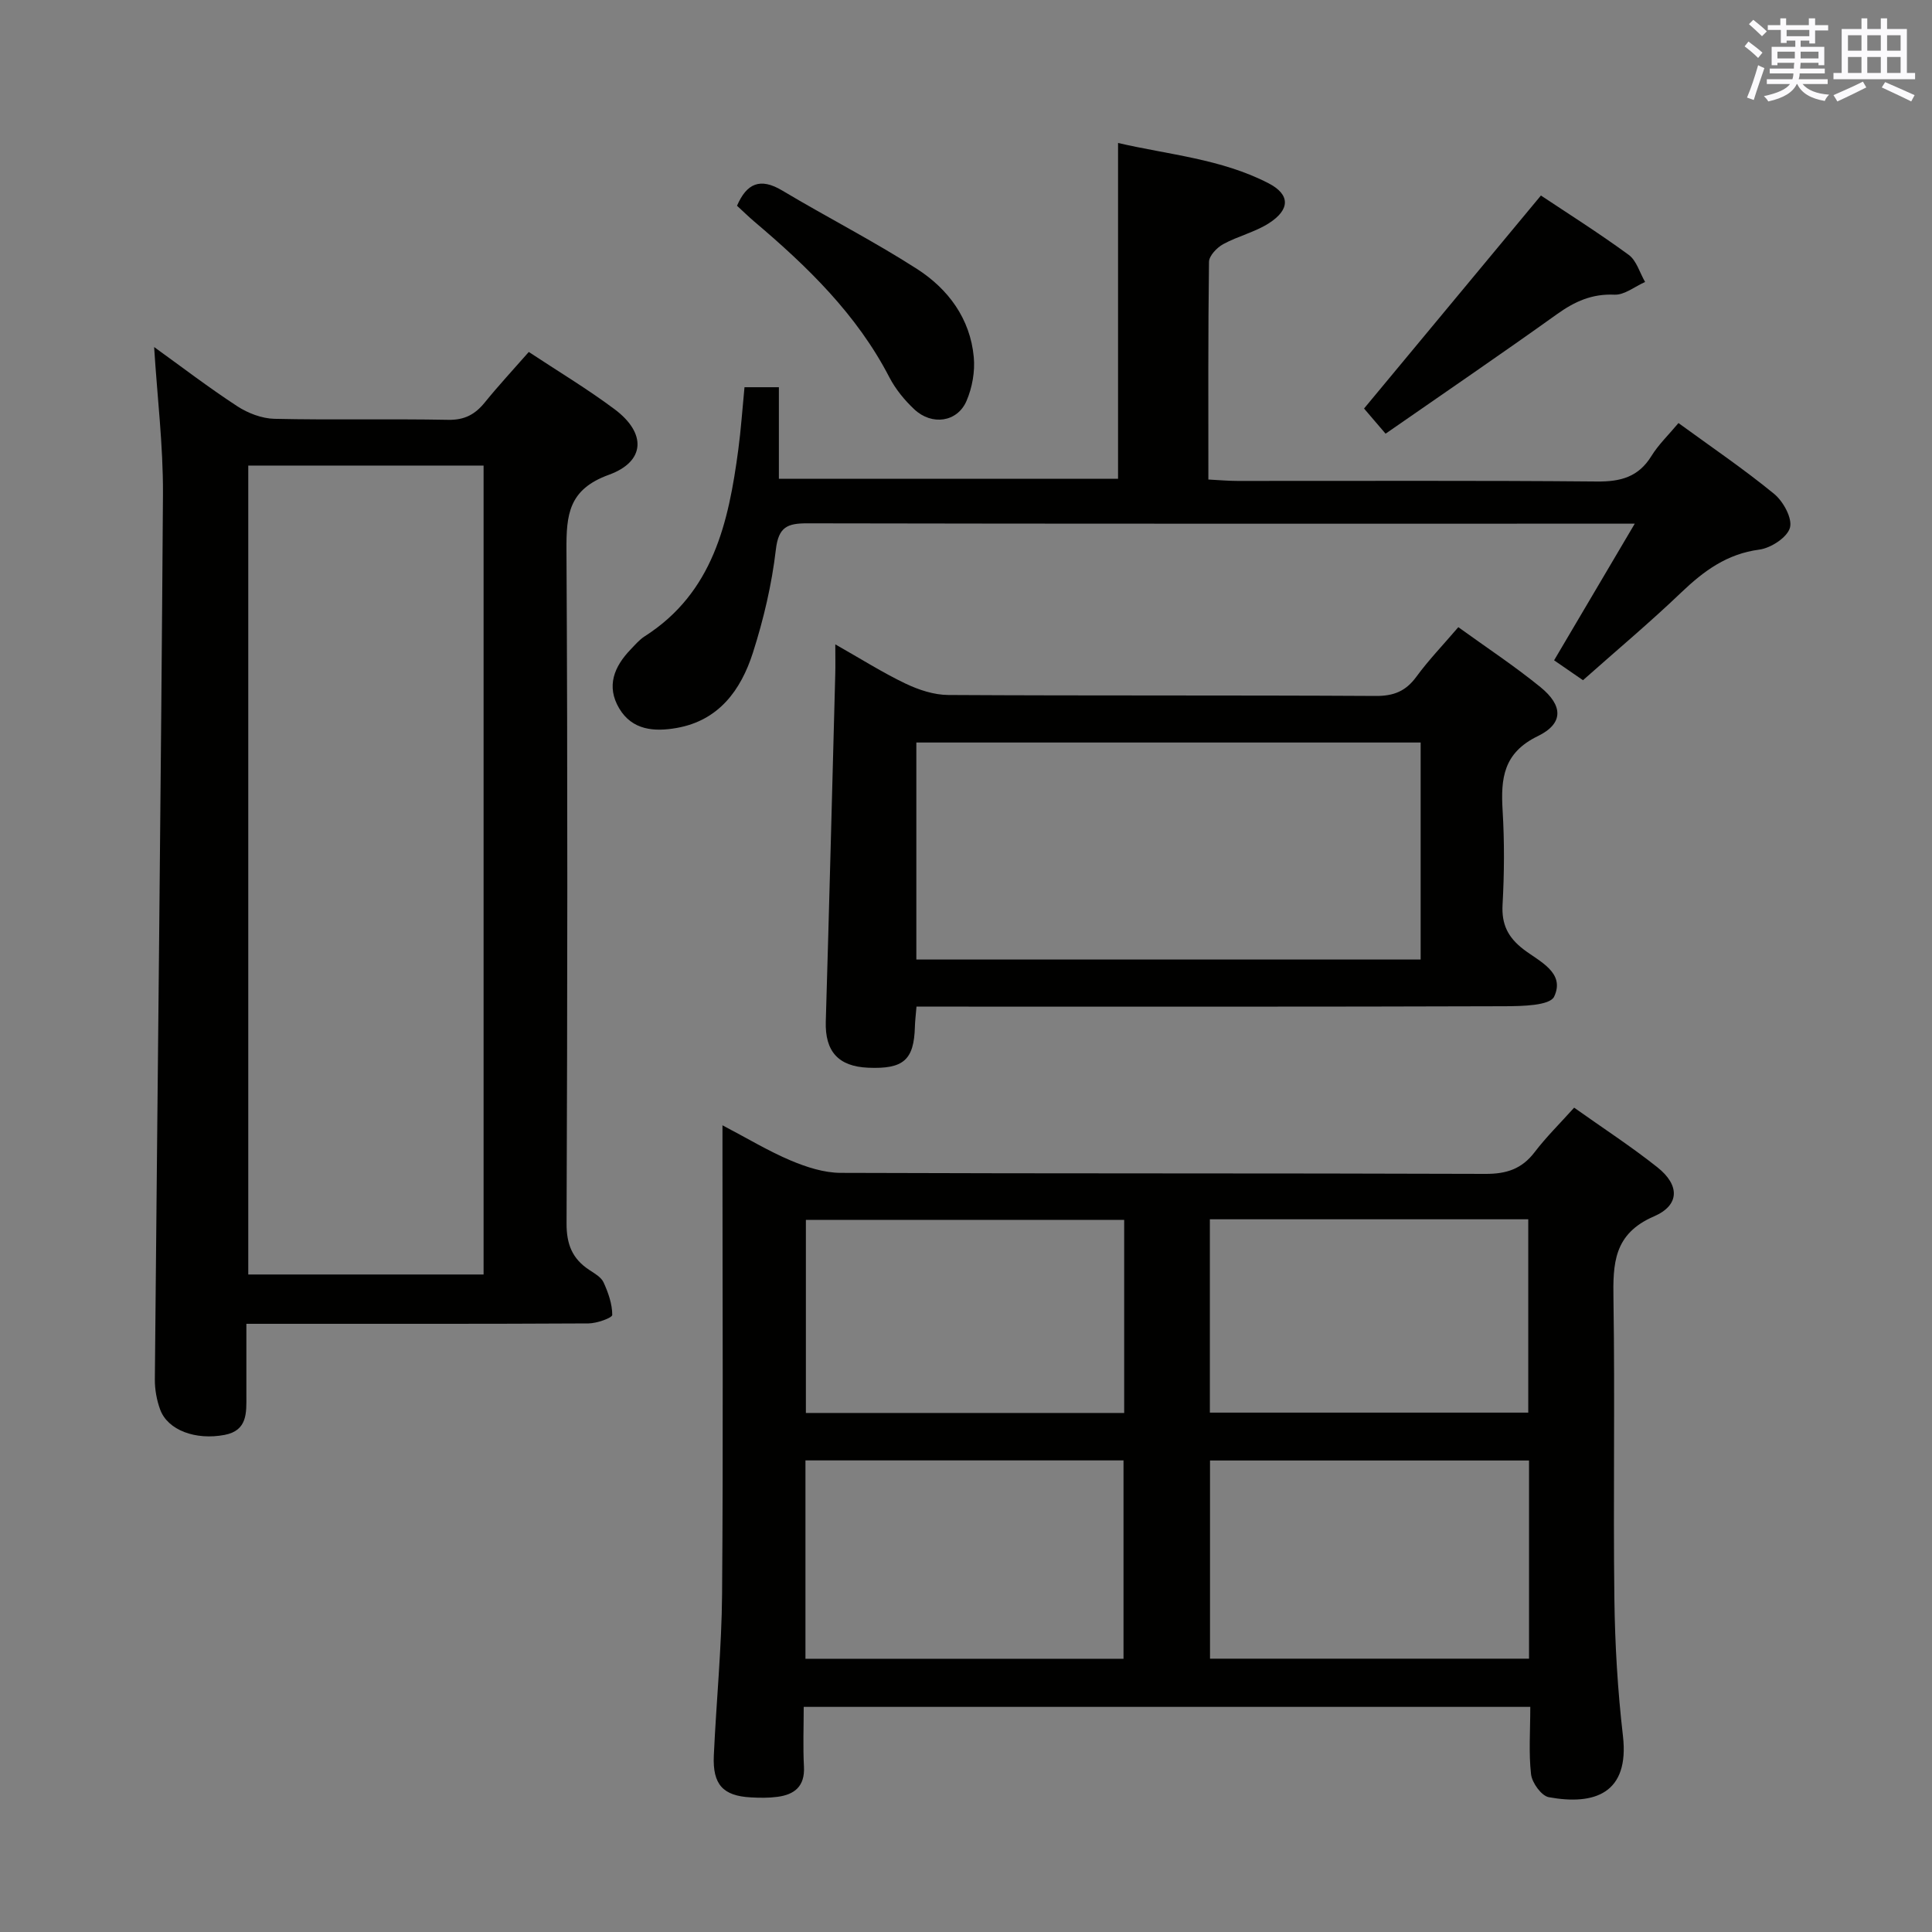 <svg enable-background="new 0 0 400 400" viewBox="0 0 400 400" xmlns="http://www.w3.org/2000/svg"><rect x="0" y="0" width="400" height="400" fill="#808080" stroke="none"/><g fill="#010100"><path d="m316.83 353.39c-50.37 0-99.99 0-150.43 0 0 4.18-.17 8.29.05 12.39.21 4.06-1.95 5.78-5.52 6.24-1.81.24-3.66.21-5.49.11-5.76-.31-7.93-2.67-7.65-8.7.51-11.13 1.62-22.24 1.71-33.37.24-30.16.08-60.32.08-90.48 0-1.81 0-3.62 0-6.6 5.21 2.73 9.53 5.35 14.13 7.29 3.25 1.37 6.89 2.55 10.36 2.56 44.49.17 88.98.05 133.47.21 4.37.02 7.54-1.02 10.2-4.51 2.39-3.14 5.24-5.93 8.17-9.2 5.94 4.22 11.79 8.02 17.23 12.34 4.63 3.67 4.69 7.84-.71 10.17-8.36 3.62-8.5 9.77-8.38 17.2.32 20.66-.07 41.33.19 61.99.12 9.46.68 18.95 1.77 28.35 1.38 11.94-5.88 14.44-15.35 12.71-1.52-.28-3.46-2.97-3.67-4.73-.51-4.42-.16-8.93-.16-13.97zm-.26-51.01c-22.36 0-44.12 0-66.05 0v41.03h66.05c0-13.86 0-27.29 0-41.03zm-149.81 41.05h65.85c0-13.97 0-27.54 0-41.07-22.14 0-43.9 0-65.85 0zm83.73-90.99v40.03h65.92c0-13.55 0-26.75 0-40.03-22.13 0-43.86 0-65.92 0zm-17.74.13c-22.21 0-44.04 0-65.9 0v39.97h65.9c0-13.38 0-26.47 0-39.97z"/><path d="m31.91 71.85c5.6 4.03 11.26 8.37 17.22 12.26 2.21 1.44 5.08 2.54 7.68 2.6 11.99.27 23.99-.02 35.97.21 3.4.07 5.59-1.12 7.61-3.62 2.82-3.48 5.88-6.77 9.09-10.43 6 3.97 12.11 7.63 17.78 11.87 6.56 4.91 6.42 10.79-1.2 13.56-8.34 3.02-8.82 8.24-8.78 15.57.26 46.47.2 92.94.02 139.42-.02 4.33 1.19 7.32 4.68 9.62 1.1.73 2.48 1.5 2.98 2.59.97 2.12 1.8 4.48 1.8 6.74 0 .61-3.19 1.75-4.92 1.76-21.65.12-43.31.08-64.96.08-1.79 0-3.57 0-5.87 0 0 5.27-.01 10.06 0 14.84.01 3.56.25 7.25-4.5 8.16-6.03 1.15-11.77-.98-13.34-5.22-.73-1.98-1.13-4.2-1.11-6.31.55-61.09 1.27-122.17 1.68-183.26.05-10.09-1.19-20.17-1.83-30.44zm68.21 192.02c0-56.16 0-111.85 0-167.48-16.56 0-32.65 0-48.72 0v167.48z"/><path d="m154.14 80.17h7.12v18.96h70.22c0-22.95 0-45.82 0-69.53 10.44 2.43 21.36 3.28 31.15 8.34 4.53 2.34 4.49 5.45.08 8.28-2.89 1.85-6.43 2.67-9.46 4.33-1.3.71-2.92 2.4-2.94 3.66-.2 14.81-.13 29.63-.13 45.07 2.15.11 4.07.29 5.98.29 24.82.02 49.64-.11 74.46.12 4.92.05 8.61-.93 11.29-5.28 1.46-2.37 3.54-4.35 5.6-6.82 6.79 4.95 13.53 9.52 19.81 14.67 1.89 1.55 3.81 5.06 3.27 7-.56 2.01-3.95 4.21-6.34 4.53-6.7.88-11.49 4.41-16.16 8.87-6.48 6.2-13.37 11.97-20.35 18.17-2.17-1.5-4.15-2.86-5.98-4.12 5.44-9.22 10.72-18.15 16.7-28.29-3.35 0-5.11 0-6.87 0-54.8 0-109.6.04-164.41-.07-4.14-.01-6 .71-6.55 5.46-.84 7.19-2.53 14.39-4.74 21.3-2.47 7.72-7.03 14.07-15.81 15.61-4.6.81-9.2.48-11.89-4.07-2.71-4.58-1.04-8.64 2.38-12.19.92-.96 1.81-2.02 2.91-2.72 14.17-9.05 17.37-23.58 19.38-38.68.55-4.13.83-8.27 1.28-12.89z"/><path d="m189.75 208.41c-.16 1.89-.3 3.03-.33 4.17-.19 6.88-2.36 8.79-9.67 8.48-6.22-.26-8.96-3.42-8.78-9.56.71-23.95 1.32-47.9 1.96-71.85.05-1.77.01-3.54.01-6.24 5.35 3.03 9.81 5.86 14.54 8.12 2.73 1.3 5.89 2.35 8.87 2.36 29.49.17 58.98.03 88.48.2 3.73.02 6.21-.98 8.4-3.96 2.54-3.47 5.55-6.6 8.7-10.28 5.77 4.17 11.59 8.01 16.98 12.39 4.74 3.85 4.84 7.56-.53 10.17-7.14 3.47-7.68 8.76-7.28 15.39.39 6.47.35 13.01-.01 19.48-.23 4.11 1.11 6.78 4.32 9.26 3.25 2.5 8.72 4.8 6.36 9.8-.88 1.87-6.61 1.97-10.13 1.99-38.49.13-76.98.08-115.47.08-1.98 0-3.95 0-6.42 0zm-.03-9.75h104.41c0-15.2 0-30.06 0-44.93-35.01 0-69.55 0-104.41 0z"/><path d="m282.41 84.58c12.26-14.77 24.22-29.16 36.62-44.1 5.3 3.53 11.89 7.69 18.17 12.28 1.63 1.19 2.29 3.71 3.4 5.62-2.11.93-4.27 2.72-6.34 2.63-4.65-.21-8.22 1.4-11.88 4.02-11.6 8.3-23.39 16.34-35.51 24.76-1.91-2.22-3.47-4.05-4.46-5.21z"/><path d="m152.59 42.6c2.01-4.64 4.8-5.88 9.35-3.16 9.24 5.52 18.86 10.43 27.91 16.24 6.46 4.15 11.02 10.28 11.76 18.25.28 2.98-.32 6.34-1.51 9.09-1.9 4.39-7.15 5.14-10.79 1.74-2.03-1.9-3.9-4.19-5.18-6.65-6.72-13-16.94-22.9-27.91-32.19-1.26-1.07-2.44-2.24-3.63-3.32z"/></g><path d="m361.2 9.6.8-1c.9.7 1.9 1.4 2.9 2.3l-.9 1.1c-1-1-2-1.8-2.8-2.4zm.5 10.6c.9-2.1 1.6-4.3 2.3-6.7.4.2.8.4 1.3.6-.7 2.1-1.5 4.3-2.2 6.6zm.4-15.2.9-.9c1 .8 2 1.6 2.8 2.4l-1 1c-.9-.9-1.8-1.7-2.7-2.5zm12.5-1.2h1.2v1.4h2.7v1.1h-2.7v2.7h-1.2v-.6h-1.8v1.3h4.9v3.8h-1.2v-.5h-3.7c0 .4-.1.9-.1 1.2h5.1v1h-5.2c0 .5-.1.9-.2 1.2h6v1h-5.2c1.1 1.3 2.9 2 5.5 2.2-.4.4-.7.8-.9 1.3-2.9-.5-4.8-1.6-5.7-3.5h-.1c-.8 1.7-2.7 2.9-5.9 3.6-.2-.4-.6-.8-.9-1.1 2.8-.6 4.6-1.4 5.4-2.5h-4.8v-1h5.3c.1-.3.2-.7.2-1.2h-4.9v-1h5c0-.4 0-.8.1-1.2h-3.5v.5h-1.2v-3.8h4.9v-1.3h-1.8v.5h-1.2v-2.7h-2.7v-1h2.6v-1.4h1.2v1.4h4.7v-1.4zm-6.6 8.3h3.6c0-.4 0-.9 0-1.4h-3.6zm1.9-4.6h4.7v-1.3h-4.7zm6.6 3.2h-3.7v1.4h3.7z" fill="#fbfafc"/><path d="m385.3 3.8h1.3v2.2h2.8v-2.2h1.3v2.2h4.1v9.1h1.7v1.3h-16.9v-1.3h1.7v-9.1h4.1v-2.2zm.4 13.1.7 1.2c-1.8.9-3.8 1.9-6 2.9-.2-.4-.5-.8-.8-1.3 2.3-1 4.3-1.9 6.1-2.8zm-3.1-6.4h2.8v-3.2h-2.8zm0 4.6h2.8v-3.3h-2.8zm4-4.6h2.8v-3.2h-2.8zm0 4.6h2.8v-3.3h-2.8zm3.7 1.9c2.1.9 4.1 1.8 6.1 2.7l-.7 1.3c-2.2-1.1-4.2-2-6.1-2.9zm3.2-9.7h-2.8v3.2h2.8zm-2.8 7.8h2.8v-3.3h-2.8z" fill="#fbfafc"/></svg>